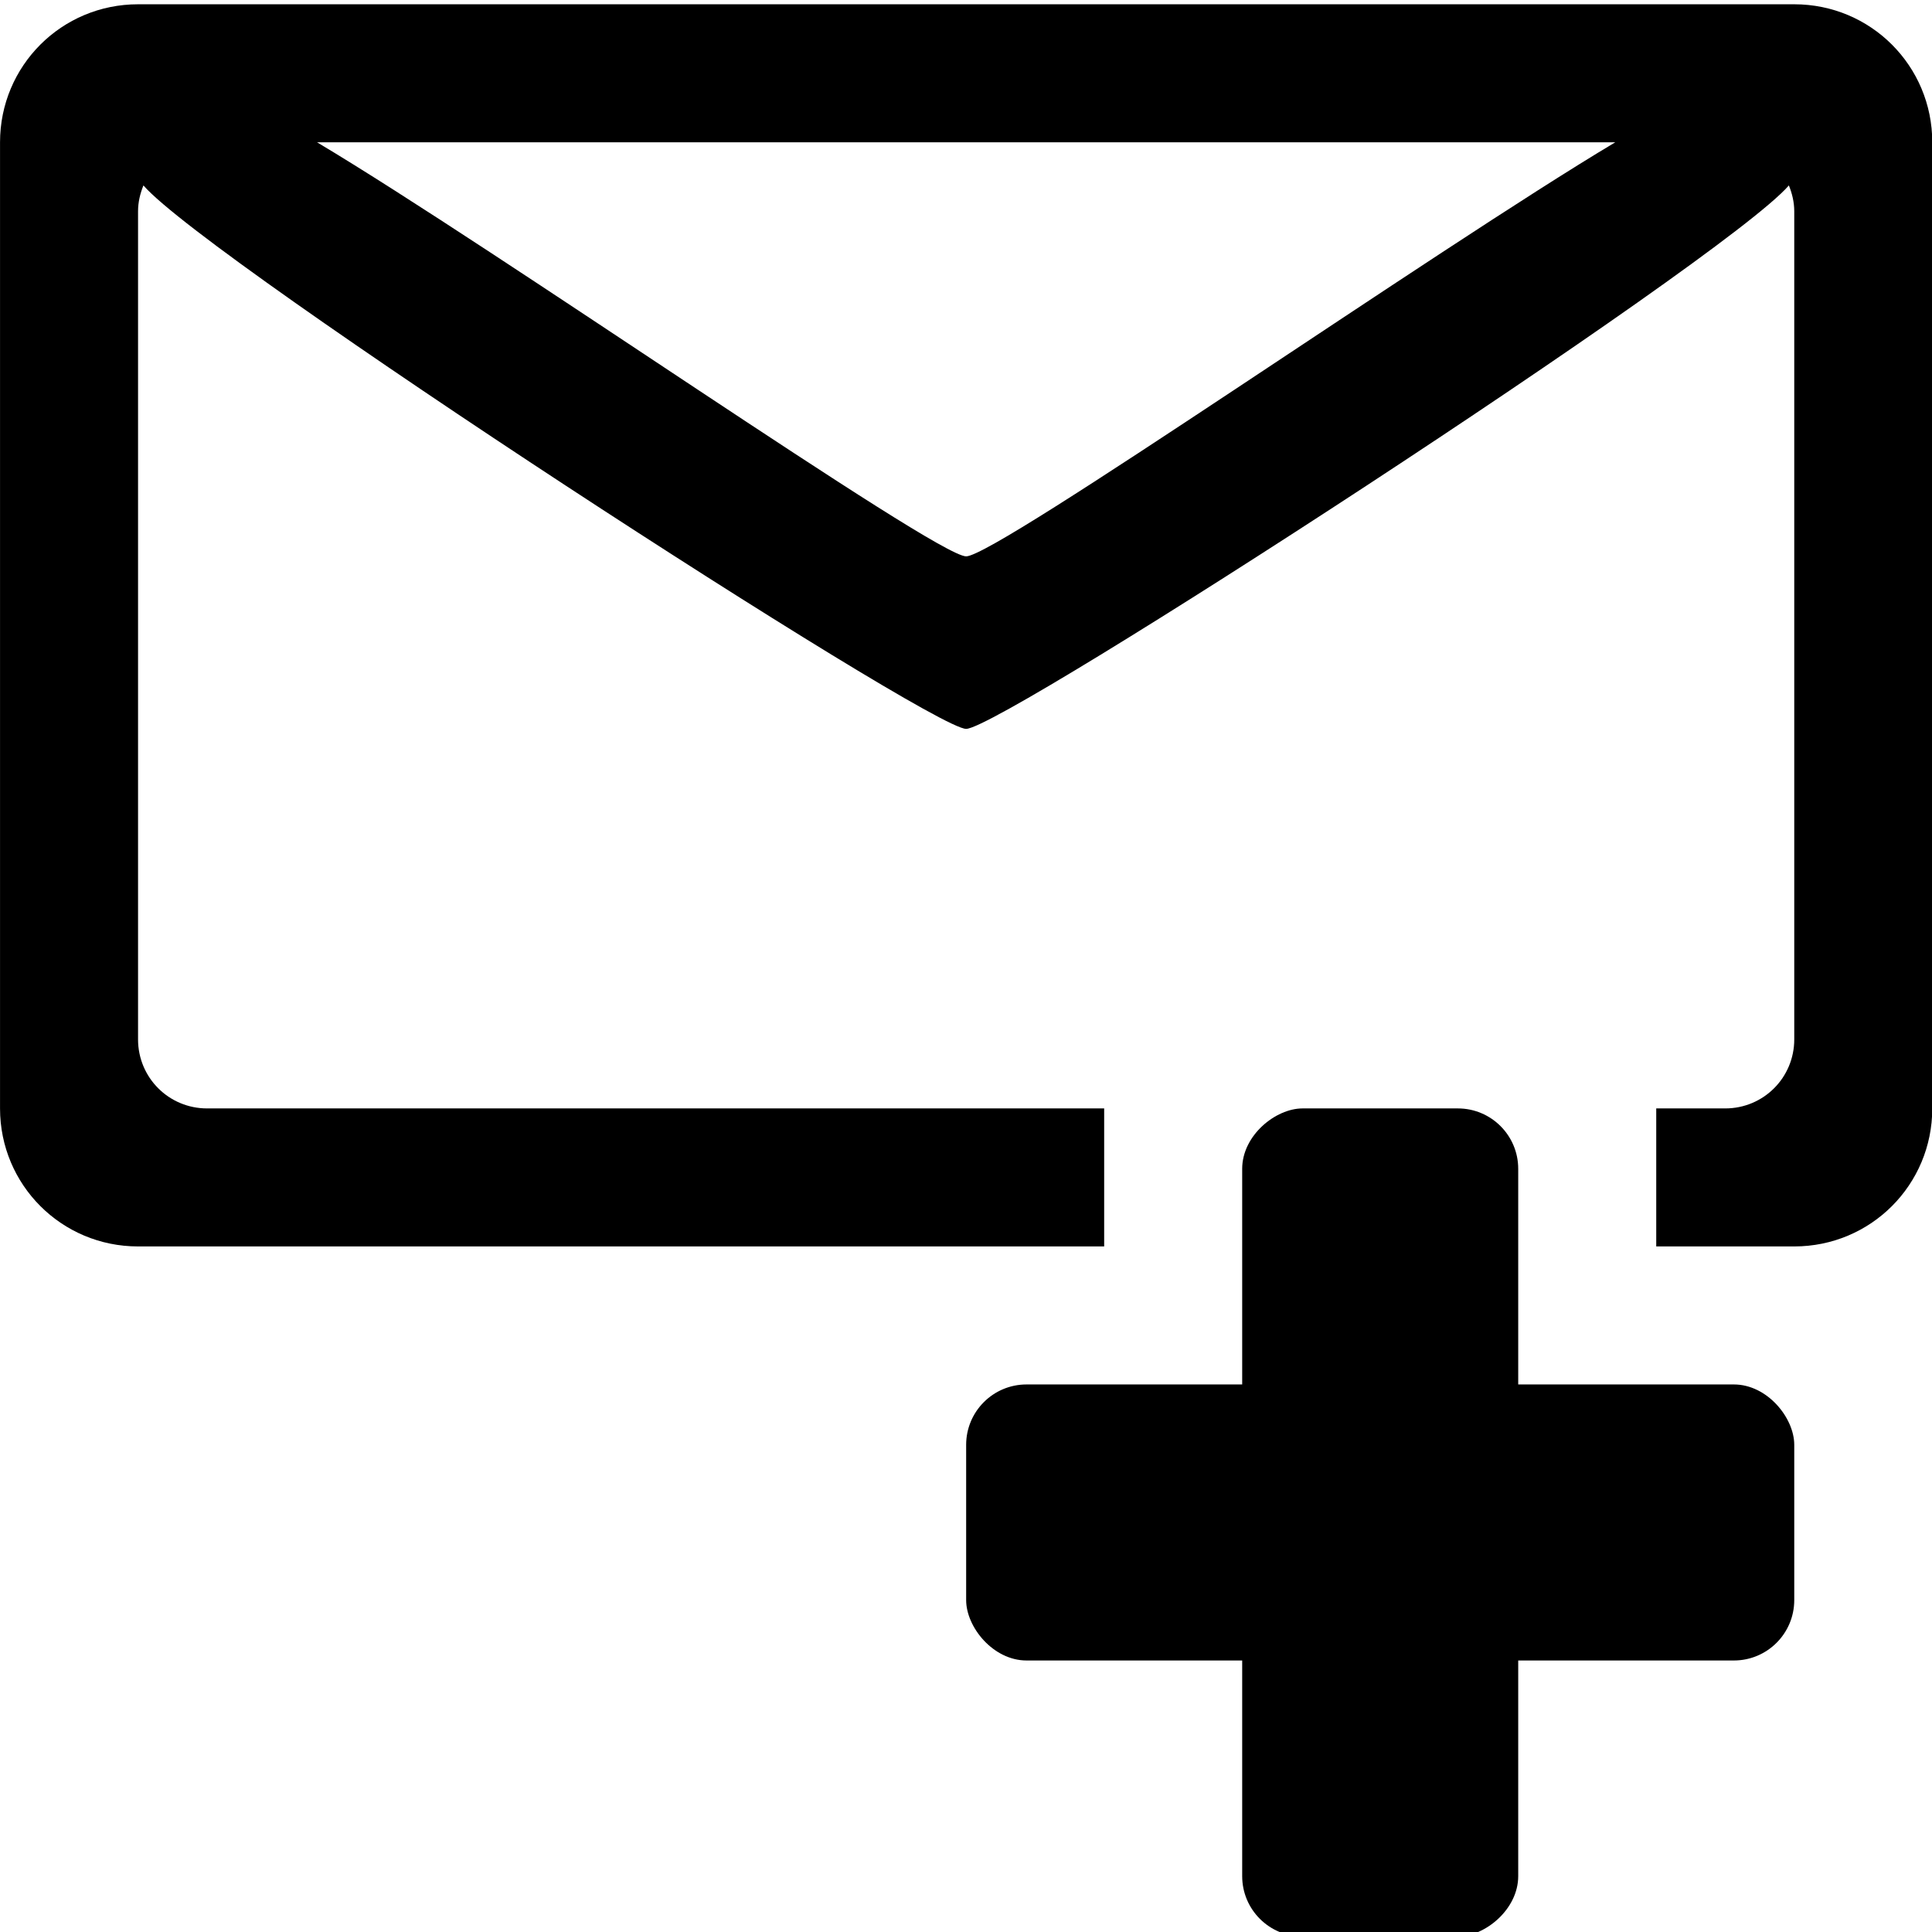 <?xml version="1.0" encoding="UTF-8" standalone="no"?>
<!-- Created with Inkscape (http://www.inkscape.org/) -->
<svg
   xmlns:dc="http://purl.org/dc/elements/1.1/"
   xmlns:cc="http://creativecommons.org/ns#"
   xmlns:rdf="http://www.w3.org/1999/02/22-rdf-syntax-ns#"
   xmlns:svg="http://www.w3.org/2000/svg"
   xmlns="http://www.w3.org/2000/svg"
   xmlns:sodipodi="http://sodipodi.sourceforge.net/DTD/sodipodi-0.dtd"
   xmlns:inkscape="http://www.inkscape.org/namespaces/inkscape"
   width="64"
   height="64"
   id="svg2"
   version="1.1"
   inkscape:version="0.46+devel"
   sodipodi:docname="new-mail.svg"
   sodipodi:version="0.32"
   inkscape:output_extension="org.inkscape.output.svg.inkscape">
  <defs
     id="defs4">
    <inkscape:perspective
       sodipodi:type="inkscape:persp3d"
       inkscape:vp_x="0 : 526.18109 : 1"
       inkscape:vp_y="0 : 1000 : 0"
       inkscape:vp_z="744.09448 : 526.18109 : 1"
       inkscape:persp3d-origin="372.04724 : 350.78739 : 1"
       id="perspective10" />
  </defs>
  <sodipodi:namedview
     id="base"
     pagecolor="#ffffff"
     bordercolor="#666666"
     borderopacity="1.0"
     inkscape:pageopacity="0.0"
     inkscape:pageshadow="2"
     inkscape:zoom="5.703125"
     inkscape:cx="32"
     inkscape:cy="21.479452"
     inkscape:document-units="px"
     inkscape:current-layer="layer1"
     showgrid="true"
     inkscape:window-width="1425"
     inkscape:window-height="969"
     inkscape:window-x="154"
     inkscape:window-y="116"
     inkscape:window-maximized="0">
    <inkscape:grid
       type="xygrid"
       id="grid2816"
       empspacing="4"
       visible="true"
       enabled="true"
       snapvisiblegridlinesonly="true" />
  </sodipodi:namedview>
  <g
     inkscape:label="Layer 1"
     inkscape:groupmode="layer"
     id="layer1"
     transform="translate(0,-988.362)">
    <g
       id="g2761"
       transform="matrix(1.143,0,0,1.143,-4.571,-145.766)">
      <path
         id="rect3738"
         transform="translate(0,988.362)"
         d="M 8,4 C 5.784,4 4,5.784 4,8 l 0,28 c 0,2.216 1.784,4 4,4 l 28,0 0,-4 -26,0 C 8.892,36 8,35.108 8,34 L 8,10 C 8,9.733 8.062,9.482 8.156,9.25 10.06,11.45 30.943,25 32,25 33.057,25 53.94,11.45 55.844,9.25 55.938,9.482 56,9.733 56,10 l 0,24 c 0,1.108 -0.892,2 -2,2 l -2,0 0,4 4,0 c 2.216,0 4,-1.784 4,-4 L 60,8 C 60,5.784 58.216,4 56,4 z m 5.188,4 37.625,0 C 45.628,11.093 32.881,20 32,20 31.119,20 18.372,11.093 13.188,8 z"
         style="opacity:1;fill:#000000;fill-opacity:1;fill-rule:nonzero;stroke:none" />
      <g
         id="g2748">
        <rect
           style="opacity:1;fill:#000000;fill-opacity:1;fill-rule:nonzero;stroke:none"
           id="rect3750"
           width="24"
           height="8"
           x="32"
           y="44"
           transform="translate(0,988.362)"
           ry="1.75"
           rx="1.75" />
        <rect
           ry="1.75"
           transform="matrix(0,-1,1,0,0,0)"
           y="40"
           x="-1048.362"
           height="8"
           width="24"
           id="rect2746"
           style="opacity:1;fill:#000000;fill-opacity:1;fill-rule:nonzero;stroke:none"
           rx="1.75" />
      </g>
    </g>
  </g>
</svg>
